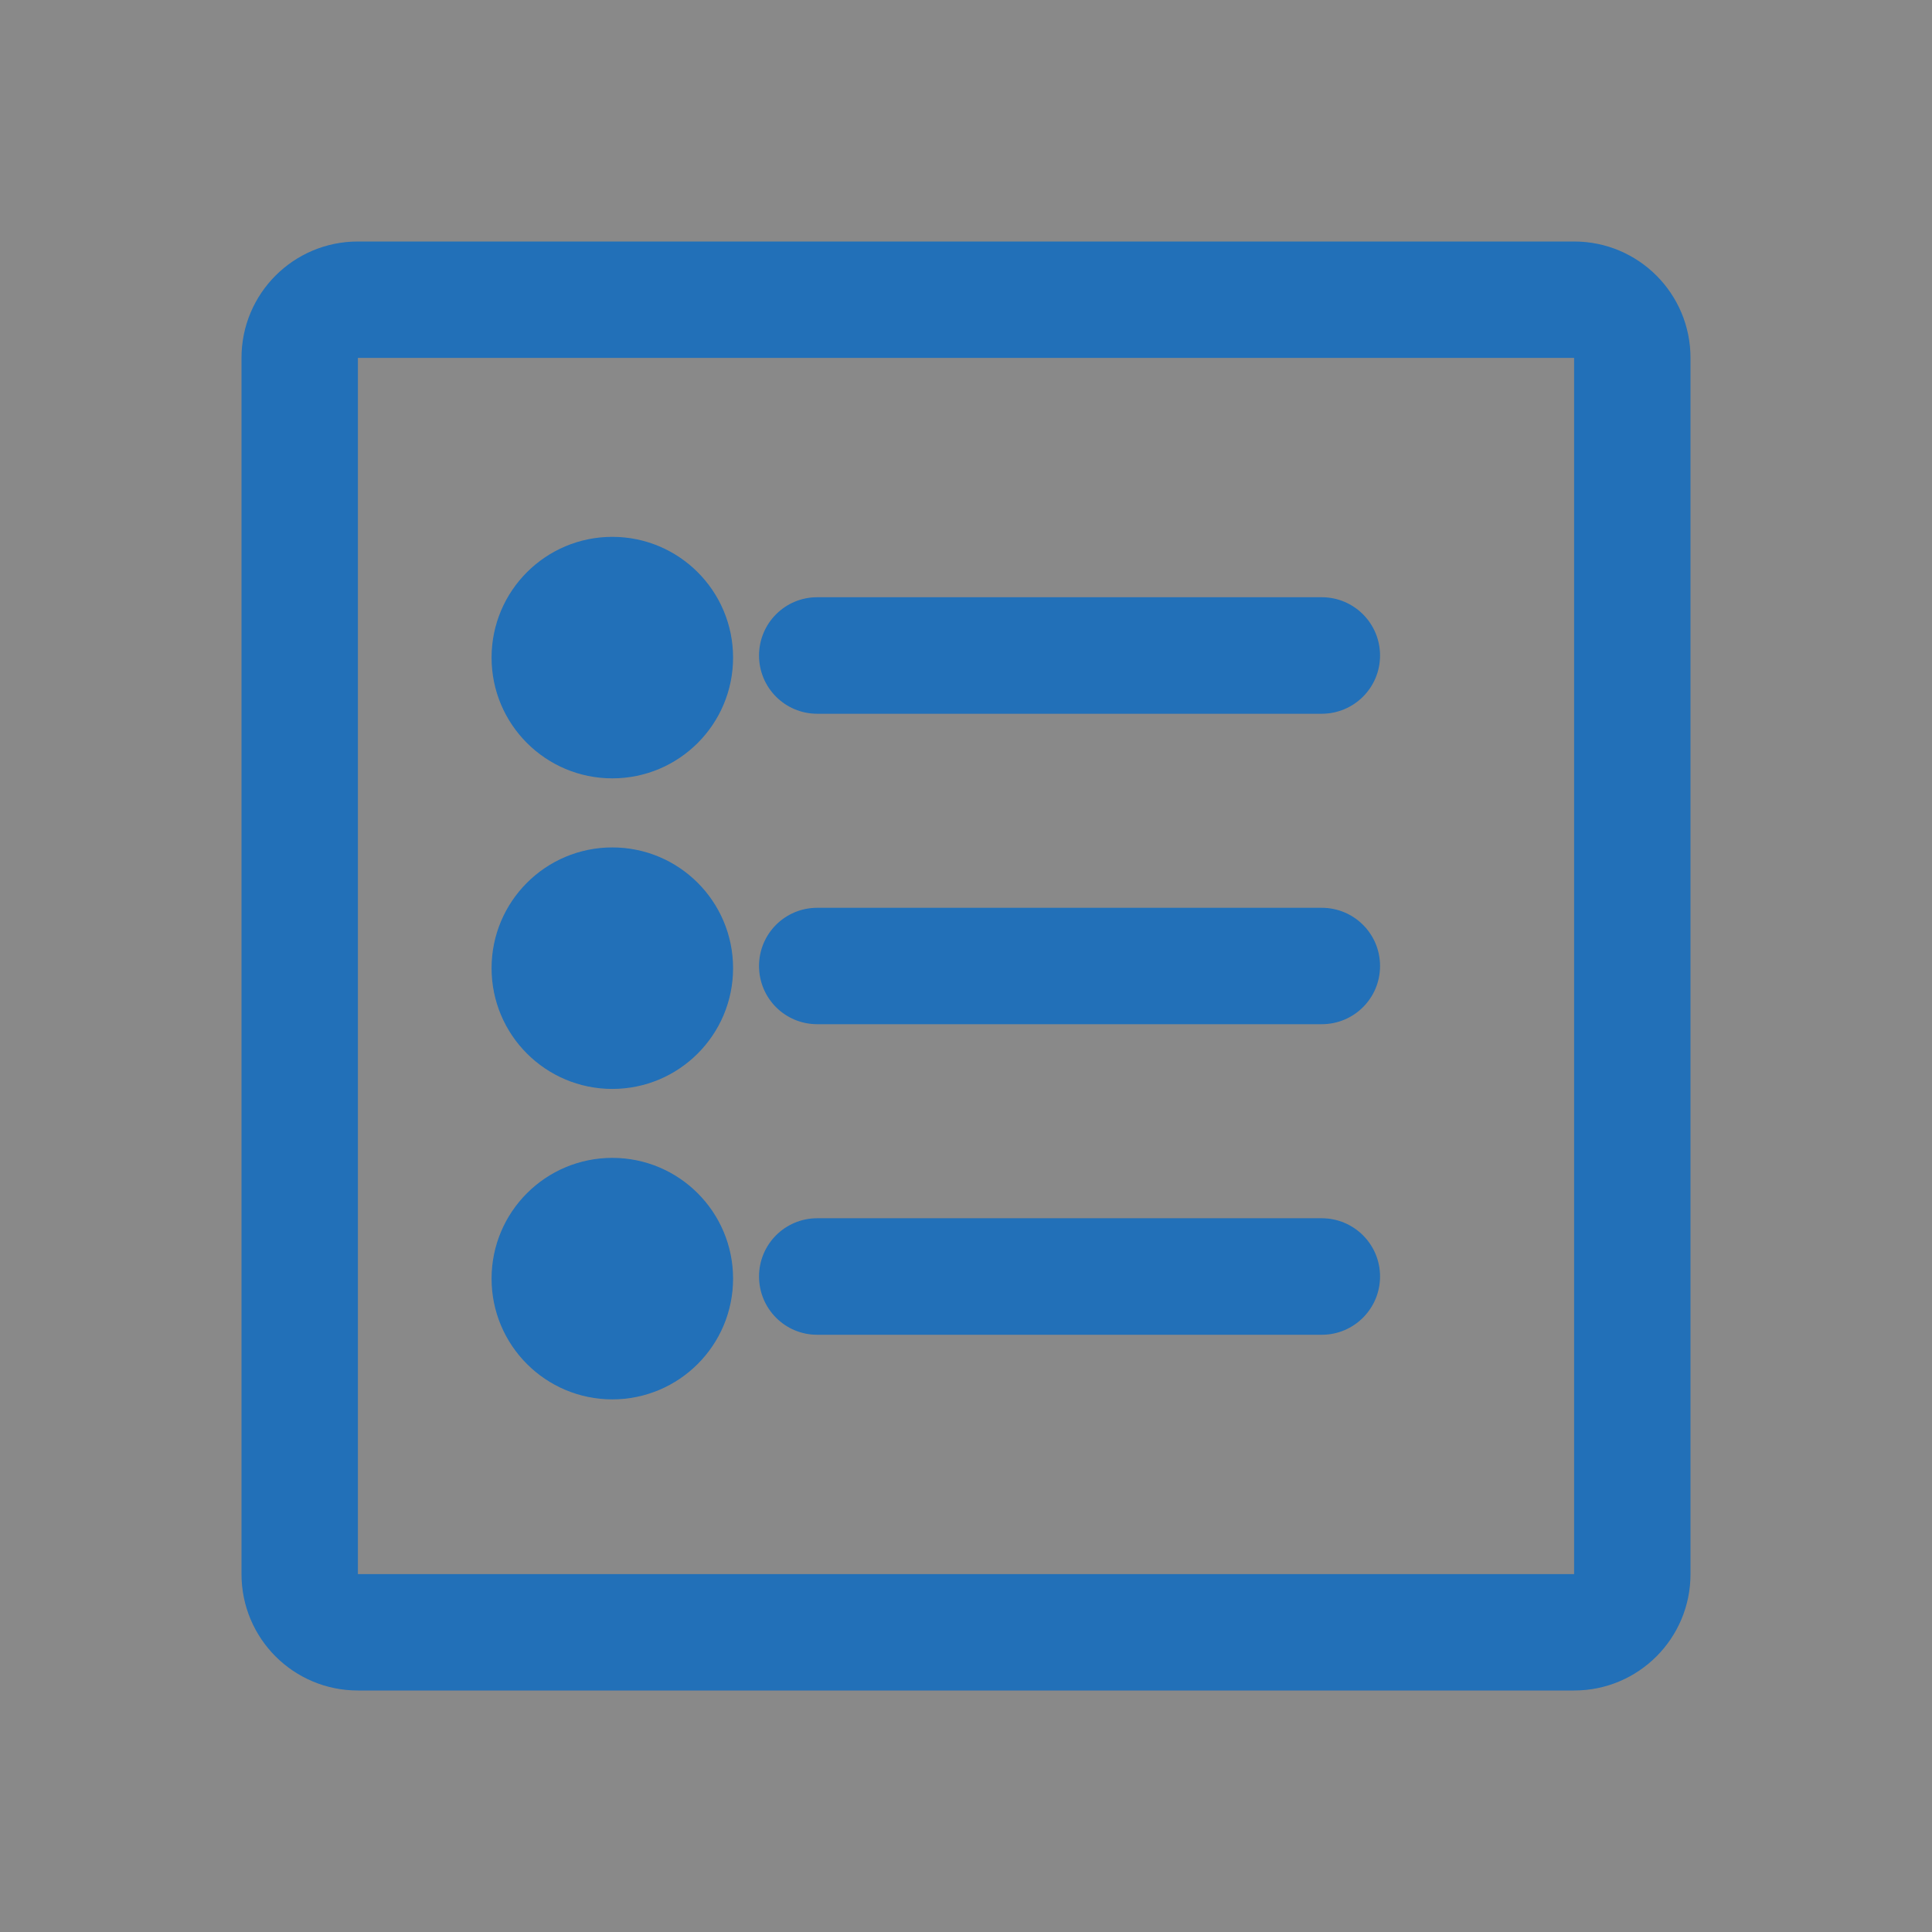 <?xml version="1.0" encoding="UTF-8"?>
<svg width="16px" height="16px" viewBox="0 0 16 16" version="1.1" xmlns="http://www.w3.org/2000/svg" xmlns:xlink="http://www.w3.org/1999/xlink">
    <rect x="0" y="0" width="16" height="16" fill="#333333" stroke="none"/>
    <title>icon-begin-3-active</title>
    <g id="页面-1" stroke="none" stroke-width="1" fill="none" fill-rule="evenodd" opacity="0.65">
        <g id="画板" transform="translate(-69, -326)">
            <g id="icon-begin-3备份" transform="translate(69, 326)">
                <rect id="Rectangle-4" fill-opacity="0.65" fill="#FFFFFF" x="0" y="0" width="16" height="16"></rect>
                <g id="详情" transform="translate(2, 2)" fill="#1890FF" fill-rule="nonzero">
                    <path d="M11.036,0 L0.964,0 C0.431,0 0,0.431 0,0.964 L0,11.036 C0,11.569 0.431,12 0.964,12 L11.036,12 C11.569,12 12,11.569 12,11.036 L12,0.964 C12,0.431 11.569,0 11.036,0 Z M11.036,11.036 L0.964,11.036 L0.964,0.964 L11.036,0.964 L11.036,11.036 Z" id="Shape"></path>
                    <path d="M4.768,9.054 L8.946,9.054 C9.213,9.054 9.429,8.838 9.429,8.571 C9.429,8.305 9.213,8.089 8.946,8.089 L4.768,8.089 C4.501,8.089 4.286,8.305 4.286,8.571 C4.286,8.838 4.501,9.054 4.768,9.054 Z" id="Shape"></path>
                    <path d="M4.768,3.911 L8.946,3.911 C9.213,3.911 9.429,3.695 9.429,3.429 C9.429,3.162 9.213,2.946 8.946,2.946 L4.768,2.946 C4.501,2.946 4.286,3.162 4.286,3.429 C4.286,3.695 4.501,3.911 4.768,3.911 Z" id="Shape"></path>
                    <path d="M4.768,6.482 L8.946,6.482 C9.213,6.482 9.429,6.267 9.429,6 C9.429,5.733 9.213,5.518 8.946,5.518 L4.768,5.518 C4.501,5.518 4.286,5.733 4.286,6 C4.286,6.267 4.501,6.482 4.768,6.482 Z" id="Shape"></path>
                    <circle id="Oval" cx="3.071" cy="8.589" r="1"></circle>
                    <circle id="Oval" cx="3.071" cy="3.446" r="1"></circle>
                    <circle id="Oval" cx="3.071" cy="6.018" r="1"></circle>
                </g>
            </g>
        </g>
    </g>
</svg>